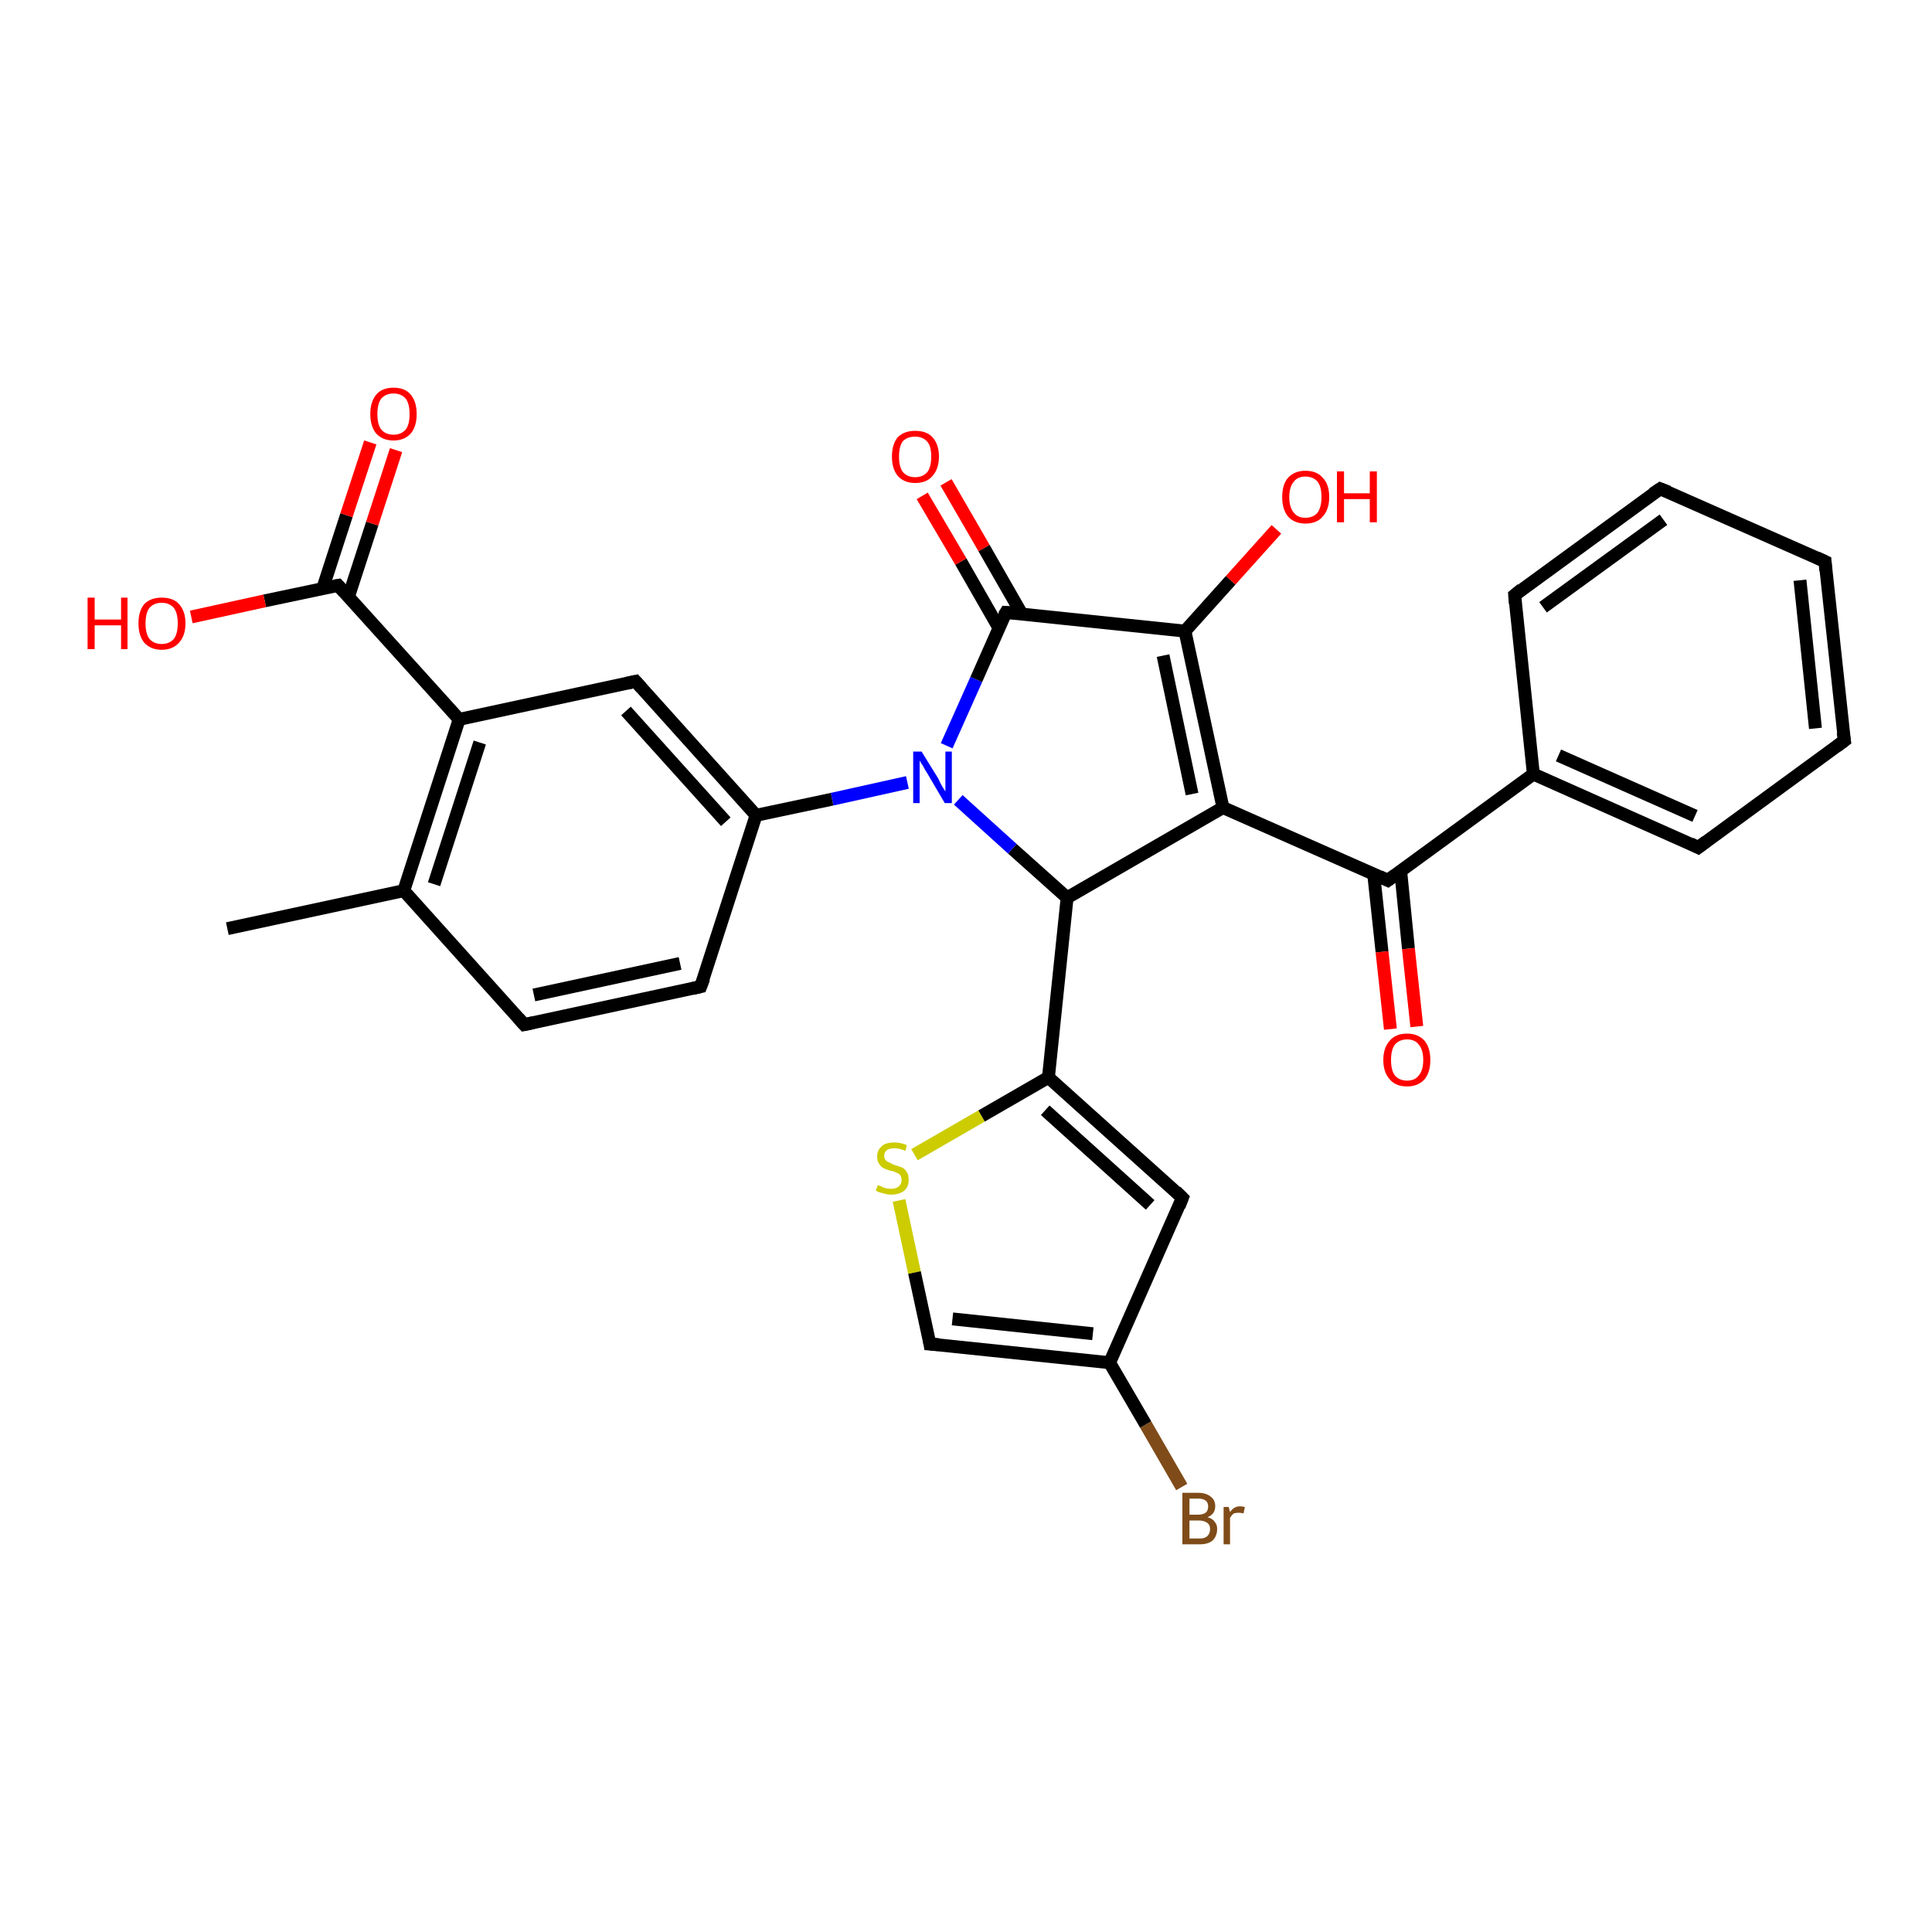 <?xml version='1.0' encoding='iso-8859-1'?>
<svg version='1.1' baseProfile='full'
              xmlns='http://www.w3.org/2000/svg'
                      xmlns:rdkit='http://www.rdkit.org/xml'
                      xmlns:xlink='http://www.w3.org/1999/xlink'
                  xml:space='preserve'
width='300px' height='300px' viewBox='0 0 300 300'>
<!-- END OF HEADER -->
<rect style='opacity:1.0;fill:#FFFFFF;stroke:none' width='300.0' height='300.0' x='0.0' y='0.0'> </rect>
<path class='bond-0 atom-0 atom-1' d='M 183.5,230.9 L 177.9,221.2' style='fill:none;fill-rule:evenodd;stroke:#7F4C19;stroke-width:2.0px;stroke-linecap:butt;stroke-linejoin:miter;stroke-opacity:1' />
<path class='bond-0 atom-0 atom-1' d='M 177.9,221.2 L 172.3,211.6' style='fill:none;fill-rule:evenodd;stroke:#000000;stroke-width:2.0px;stroke-linecap:butt;stroke-linejoin:miter;stroke-opacity:1' />
<path class='bond-1 atom-1 atom-2' d='M 172.3,211.6 L 183.6,186.0' style='fill:none;fill-rule:evenodd;stroke:#000000;stroke-width:2.0px;stroke-linecap:butt;stroke-linejoin:miter;stroke-opacity:1' />
<path class='bond-2 atom-2 atom-3' d='M 183.6,186.0 L 162.8,167.3' style='fill:none;fill-rule:evenodd;stroke:#000000;stroke-width:2.0px;stroke-linecap:butt;stroke-linejoin:miter;stroke-opacity:1' />
<path class='bond-2 atom-2 atom-3' d='M 178.6,187.1 L 162.3,172.4' style='fill:none;fill-rule:evenodd;stroke:#000000;stroke-width:2.0px;stroke-linecap:butt;stroke-linejoin:miter;stroke-opacity:1' />
<path class='bond-3 atom-3 atom-4' d='M 162.8,167.3 L 152.4,173.3' style='fill:none;fill-rule:evenodd;stroke:#000000;stroke-width:2.0px;stroke-linecap:butt;stroke-linejoin:miter;stroke-opacity:1' />
<path class='bond-3 atom-3 atom-4' d='M 152.4,173.3 L 142.0,179.3' style='fill:none;fill-rule:evenodd;stroke:#CCCC00;stroke-width:2.0px;stroke-linecap:butt;stroke-linejoin:miter;stroke-opacity:1' />
<path class='bond-4 atom-4 atom-5' d='M 139.6,186.4 L 142.0,197.6' style='fill:none;fill-rule:evenodd;stroke:#CCCC00;stroke-width:2.0px;stroke-linecap:butt;stroke-linejoin:miter;stroke-opacity:1' />
<path class='bond-4 atom-4 atom-5' d='M 142.0,197.6 L 144.4,208.7' style='fill:none;fill-rule:evenodd;stroke:#000000;stroke-width:2.0px;stroke-linecap:butt;stroke-linejoin:miter;stroke-opacity:1' />
<path class='bond-5 atom-3 atom-6' d='M 162.8,167.3 L 165.7,139.4' style='fill:none;fill-rule:evenodd;stroke:#000000;stroke-width:2.0px;stroke-linecap:butt;stroke-linejoin:miter;stroke-opacity:1' />
<path class='bond-6 atom-6 atom-7' d='M 165.7,139.4 L 157.2,131.8' style='fill:none;fill-rule:evenodd;stroke:#000000;stroke-width:2.0px;stroke-linecap:butt;stroke-linejoin:miter;stroke-opacity:1' />
<path class='bond-6 atom-6 atom-7' d='M 157.2,131.8 L 148.8,124.2' style='fill:none;fill-rule:evenodd;stroke:#0000FF;stroke-width:2.0px;stroke-linecap:butt;stroke-linejoin:miter;stroke-opacity:1' />
<path class='bond-7 atom-7 atom-8' d='M 147.0,115.8 L 151.6,105.5' style='fill:none;fill-rule:evenodd;stroke:#0000FF;stroke-width:2.0px;stroke-linecap:butt;stroke-linejoin:miter;stroke-opacity:1' />
<path class='bond-7 atom-7 atom-8' d='M 151.6,105.5 L 156.2,95.1' style='fill:none;fill-rule:evenodd;stroke:#000000;stroke-width:2.0px;stroke-linecap:butt;stroke-linejoin:miter;stroke-opacity:1' />
<path class='bond-8 atom-8 atom-9' d='M 158.7,95.4 L 152.8,85.1' style='fill:none;fill-rule:evenodd;stroke:#000000;stroke-width:2.0px;stroke-linecap:butt;stroke-linejoin:miter;stroke-opacity:1' />
<path class='bond-8 atom-8 atom-9' d='M 152.8,85.1 L 146.9,74.9' style='fill:none;fill-rule:evenodd;stroke:#FF0000;stroke-width:2.0px;stroke-linecap:butt;stroke-linejoin:miter;stroke-opacity:1' />
<path class='bond-8 atom-8 atom-9' d='M 155.1,97.5 L 149.2,87.2' style='fill:none;fill-rule:evenodd;stroke:#000000;stroke-width:2.0px;stroke-linecap:butt;stroke-linejoin:miter;stroke-opacity:1' />
<path class='bond-8 atom-8 atom-9' d='M 149.2,87.2 L 143.2,77.0' style='fill:none;fill-rule:evenodd;stroke:#FF0000;stroke-width:2.0px;stroke-linecap:butt;stroke-linejoin:miter;stroke-opacity:1' />
<path class='bond-9 atom-8 atom-10' d='M 156.2,95.1 L 184.0,98.0' style='fill:none;fill-rule:evenodd;stroke:#000000;stroke-width:2.0px;stroke-linecap:butt;stroke-linejoin:miter;stroke-opacity:1' />
<path class='bond-10 atom-10 atom-11' d='M 184.0,98.0 L 191.1,90.1' style='fill:none;fill-rule:evenodd;stroke:#000000;stroke-width:2.0px;stroke-linecap:butt;stroke-linejoin:miter;stroke-opacity:1' />
<path class='bond-10 atom-10 atom-11' d='M 191.1,90.1 L 198.2,82.2' style='fill:none;fill-rule:evenodd;stroke:#FF0000;stroke-width:2.0px;stroke-linecap:butt;stroke-linejoin:miter;stroke-opacity:1' />
<path class='bond-11 atom-10 atom-12' d='M 184.0,98.0 L 189.9,125.4' style='fill:none;fill-rule:evenodd;stroke:#000000;stroke-width:2.0px;stroke-linecap:butt;stroke-linejoin:miter;stroke-opacity:1' />
<path class='bond-11 atom-10 atom-12' d='M 180.6,101.8 L 185.1,123.3' style='fill:none;fill-rule:evenodd;stroke:#000000;stroke-width:2.0px;stroke-linecap:butt;stroke-linejoin:miter;stroke-opacity:1' />
<path class='bond-12 atom-12 atom-13' d='M 189.9,125.4 L 215.5,136.7' style='fill:none;fill-rule:evenodd;stroke:#000000;stroke-width:2.0px;stroke-linecap:butt;stroke-linejoin:miter;stroke-opacity:1' />
<path class='bond-13 atom-13 atom-14' d='M 213.3,135.7 L 214.6,147.8' style='fill:none;fill-rule:evenodd;stroke:#000000;stroke-width:2.0px;stroke-linecap:butt;stroke-linejoin:miter;stroke-opacity:1' />
<path class='bond-13 atom-13 atom-14' d='M 214.6,147.8 L 215.9,159.8' style='fill:none;fill-rule:evenodd;stroke:#FF0000;stroke-width:2.0px;stroke-linecap:butt;stroke-linejoin:miter;stroke-opacity:1' />
<path class='bond-13 atom-13 atom-14' d='M 217.5,135.3 L 218.7,147.3' style='fill:none;fill-rule:evenodd;stroke:#000000;stroke-width:2.0px;stroke-linecap:butt;stroke-linejoin:miter;stroke-opacity:1' />
<path class='bond-13 atom-13 atom-14' d='M 218.7,147.3 L 220.0,159.4' style='fill:none;fill-rule:evenodd;stroke:#FF0000;stroke-width:2.0px;stroke-linecap:butt;stroke-linejoin:miter;stroke-opacity:1' />
<path class='bond-14 atom-13 atom-15' d='M 215.5,136.7 L 238.1,120.2' style='fill:none;fill-rule:evenodd;stroke:#000000;stroke-width:2.0px;stroke-linecap:butt;stroke-linejoin:miter;stroke-opacity:1' />
<path class='bond-15 atom-15 atom-16' d='M 238.1,120.2 L 263.7,131.6' style='fill:none;fill-rule:evenodd;stroke:#000000;stroke-width:2.0px;stroke-linecap:butt;stroke-linejoin:miter;stroke-opacity:1' />
<path class='bond-15 atom-15 atom-16' d='M 242.0,117.3 L 263.2,126.7' style='fill:none;fill-rule:evenodd;stroke:#000000;stroke-width:2.0px;stroke-linecap:butt;stroke-linejoin:miter;stroke-opacity:1' />
<path class='bond-16 atom-16 atom-17' d='M 263.7,131.6 L 286.4,115.0' style='fill:none;fill-rule:evenodd;stroke:#000000;stroke-width:2.0px;stroke-linecap:butt;stroke-linejoin:miter;stroke-opacity:1' />
<path class='bond-17 atom-17 atom-18' d='M 286.4,115.0 L 283.4,87.2' style='fill:none;fill-rule:evenodd;stroke:#000000;stroke-width:2.0px;stroke-linecap:butt;stroke-linejoin:miter;stroke-opacity:1' />
<path class='bond-17 atom-17 atom-18' d='M 281.9,113.1 L 279.5,90.1' style='fill:none;fill-rule:evenodd;stroke:#000000;stroke-width:2.0px;stroke-linecap:butt;stroke-linejoin:miter;stroke-opacity:1' />
<path class='bond-18 atom-18 atom-19' d='M 283.4,87.2 L 257.8,75.9' style='fill:none;fill-rule:evenodd;stroke:#000000;stroke-width:2.0px;stroke-linecap:butt;stroke-linejoin:miter;stroke-opacity:1' />
<path class='bond-19 atom-19 atom-20' d='M 257.8,75.9 L 235.2,92.4' style='fill:none;fill-rule:evenodd;stroke:#000000;stroke-width:2.0px;stroke-linecap:butt;stroke-linejoin:miter;stroke-opacity:1' />
<path class='bond-19 atom-19 atom-20' d='M 258.3,80.7 L 239.6,94.3' style='fill:none;fill-rule:evenodd;stroke:#000000;stroke-width:2.0px;stroke-linecap:butt;stroke-linejoin:miter;stroke-opacity:1' />
<path class='bond-20 atom-7 atom-21' d='M 140.9,121.5 L 129.2,124.1' style='fill:none;fill-rule:evenodd;stroke:#0000FF;stroke-width:2.0px;stroke-linecap:butt;stroke-linejoin:miter;stroke-opacity:1' />
<path class='bond-20 atom-7 atom-21' d='M 129.2,124.1 L 117.4,126.6' style='fill:none;fill-rule:evenodd;stroke:#000000;stroke-width:2.0px;stroke-linecap:butt;stroke-linejoin:miter;stroke-opacity:1' />
<path class='bond-21 atom-21 atom-22' d='M 117.4,126.6 L 98.7,105.8' style='fill:none;fill-rule:evenodd;stroke:#000000;stroke-width:2.0px;stroke-linecap:butt;stroke-linejoin:miter;stroke-opacity:1' />
<path class='bond-21 atom-21 atom-22' d='M 112.7,127.6 L 97.2,110.4' style='fill:none;fill-rule:evenodd;stroke:#000000;stroke-width:2.0px;stroke-linecap:butt;stroke-linejoin:miter;stroke-opacity:1' />
<path class='bond-22 atom-22 atom-23' d='M 98.7,105.8 L 71.3,111.7' style='fill:none;fill-rule:evenodd;stroke:#000000;stroke-width:2.0px;stroke-linecap:butt;stroke-linejoin:miter;stroke-opacity:1' />
<path class='bond-23 atom-23 atom-24' d='M 71.3,111.7 L 52.5,90.9' style='fill:none;fill-rule:evenodd;stroke:#000000;stroke-width:2.0px;stroke-linecap:butt;stroke-linejoin:miter;stroke-opacity:1' />
<path class='bond-24 atom-24 atom-25' d='M 54.1,92.7 L 57.8,81.3' style='fill:none;fill-rule:evenodd;stroke:#000000;stroke-width:2.0px;stroke-linecap:butt;stroke-linejoin:miter;stroke-opacity:1' />
<path class='bond-24 atom-24 atom-25' d='M 57.8,81.3 L 61.5,69.9' style='fill:none;fill-rule:evenodd;stroke:#FF0000;stroke-width:2.0px;stroke-linecap:butt;stroke-linejoin:miter;stroke-opacity:1' />
<path class='bond-24 atom-24 atom-25' d='M 50.1,91.4 L 53.8,80.0' style='fill:none;fill-rule:evenodd;stroke:#000000;stroke-width:2.0px;stroke-linecap:butt;stroke-linejoin:miter;stroke-opacity:1' />
<path class='bond-24 atom-24 atom-25' d='M 53.8,80.0 L 57.5,68.7' style='fill:none;fill-rule:evenodd;stroke:#FF0000;stroke-width:2.0px;stroke-linecap:butt;stroke-linejoin:miter;stroke-opacity:1' />
<path class='bond-25 atom-24 atom-26' d='M 52.5,90.9 L 41.1,93.3' style='fill:none;fill-rule:evenodd;stroke:#000000;stroke-width:2.0px;stroke-linecap:butt;stroke-linejoin:miter;stroke-opacity:1' />
<path class='bond-25 atom-24 atom-26' d='M 41.1,93.3 L 29.7,95.8' style='fill:none;fill-rule:evenodd;stroke:#FF0000;stroke-width:2.0px;stroke-linecap:butt;stroke-linejoin:miter;stroke-opacity:1' />
<path class='bond-26 atom-23 atom-27' d='M 71.3,111.7 L 62.7,138.3' style='fill:none;fill-rule:evenodd;stroke:#000000;stroke-width:2.0px;stroke-linecap:butt;stroke-linejoin:miter;stroke-opacity:1' />
<path class='bond-26 atom-23 atom-27' d='M 74.5,115.3 L 67.4,137.3' style='fill:none;fill-rule:evenodd;stroke:#000000;stroke-width:2.0px;stroke-linecap:butt;stroke-linejoin:miter;stroke-opacity:1' />
<path class='bond-27 atom-27 atom-28' d='M 62.7,138.3 L 81.4,159.1' style='fill:none;fill-rule:evenodd;stroke:#000000;stroke-width:2.0px;stroke-linecap:butt;stroke-linejoin:miter;stroke-opacity:1' />
<path class='bond-28 atom-28 atom-29' d='M 81.4,159.1 L 108.8,153.2' style='fill:none;fill-rule:evenodd;stroke:#000000;stroke-width:2.0px;stroke-linecap:butt;stroke-linejoin:miter;stroke-opacity:1' />
<path class='bond-28 atom-28 atom-29' d='M 82.9,154.5 L 105.6,149.6' style='fill:none;fill-rule:evenodd;stroke:#000000;stroke-width:2.0px;stroke-linecap:butt;stroke-linejoin:miter;stroke-opacity:1' />
<path class='bond-29 atom-27 atom-30' d='M 62.7,138.3 L 35.3,144.2' style='fill:none;fill-rule:evenodd;stroke:#000000;stroke-width:2.0px;stroke-linecap:butt;stroke-linejoin:miter;stroke-opacity:1' />
<path class='bond-30 atom-5 atom-1' d='M 144.4,208.7 L 172.3,211.6' style='fill:none;fill-rule:evenodd;stroke:#000000;stroke-width:2.0px;stroke-linecap:butt;stroke-linejoin:miter;stroke-opacity:1' />
<path class='bond-30 atom-5 atom-1' d='M 147.9,204.8 L 169.7,207.1' style='fill:none;fill-rule:evenodd;stroke:#000000;stroke-width:2.0px;stroke-linecap:butt;stroke-linejoin:miter;stroke-opacity:1' />
<path class='bond-31 atom-20 atom-15' d='M 235.2,92.4 L 238.1,120.2' style='fill:none;fill-rule:evenodd;stroke:#000000;stroke-width:2.0px;stroke-linecap:butt;stroke-linejoin:miter;stroke-opacity:1' />
<path class='bond-32 atom-12 atom-6' d='M 189.9,125.4 L 165.7,139.4' style='fill:none;fill-rule:evenodd;stroke:#000000;stroke-width:2.0px;stroke-linecap:butt;stroke-linejoin:miter;stroke-opacity:1' />
<path class='bond-33 atom-29 atom-21' d='M 108.8,153.2 L 117.4,126.6' style='fill:none;fill-rule:evenodd;stroke:#000000;stroke-width:2.0px;stroke-linecap:butt;stroke-linejoin:miter;stroke-opacity:1' />
<path d='M 183.1,187.3 L 183.6,186.0 L 182.6,185.0' style='fill:none;stroke:#000000;stroke-width:2.0px;stroke-linecap:butt;stroke-linejoin:miter;stroke-opacity:1;' />
<path d='M 144.3,208.1 L 144.4,208.7 L 145.8,208.8' style='fill:none;stroke:#000000;stroke-width:2.0px;stroke-linecap:butt;stroke-linejoin:miter;stroke-opacity:1;' />
<path d='M 155.9,95.6 L 156.2,95.1 L 157.6,95.2' style='fill:none;stroke:#000000;stroke-width:2.0px;stroke-linecap:butt;stroke-linejoin:miter;stroke-opacity:1;' />
<path d='M 214.2,136.1 L 215.5,136.7 L 216.6,135.9' style='fill:none;stroke:#000000;stroke-width:2.0px;stroke-linecap:butt;stroke-linejoin:miter;stroke-opacity:1;' />
<path d='M 262.5,131.0 L 263.7,131.6 L 264.9,130.7' style='fill:none;stroke:#000000;stroke-width:2.0px;stroke-linecap:butt;stroke-linejoin:miter;stroke-opacity:1;' />
<path d='M 285.2,115.9 L 286.4,115.0 L 286.2,113.7' style='fill:none;stroke:#000000;stroke-width:2.0px;stroke-linecap:butt;stroke-linejoin:miter;stroke-opacity:1;' />
<path d='M 283.5,88.6 L 283.4,87.2 L 282.1,86.6' style='fill:none;stroke:#000000;stroke-width:2.0px;stroke-linecap:butt;stroke-linejoin:miter;stroke-opacity:1;' />
<path d='M 259.1,76.4 L 257.8,75.9 L 256.6,76.7' style='fill:none;stroke:#000000;stroke-width:2.0px;stroke-linecap:butt;stroke-linejoin:miter;stroke-opacity:1;' />
<path d='M 236.3,91.5 L 235.2,92.4 L 235.3,93.7' style='fill:none;stroke:#000000;stroke-width:2.0px;stroke-linecap:butt;stroke-linejoin:miter;stroke-opacity:1;' />
<path d='M 99.6,106.8 L 98.7,105.8 L 97.3,106.1' style='fill:none;stroke:#000000;stroke-width:2.0px;stroke-linecap:butt;stroke-linejoin:miter;stroke-opacity:1;' />
<path d='M 53.4,91.9 L 52.5,90.9 L 51.9,91.0' style='fill:none;stroke:#000000;stroke-width:2.0px;stroke-linecap:butt;stroke-linejoin:miter;stroke-opacity:1;' />
<path d='M 80.5,158.1 L 81.4,159.1 L 82.8,158.8' style='fill:none;stroke:#000000;stroke-width:2.0px;stroke-linecap:butt;stroke-linejoin:miter;stroke-opacity:1;' />
<path d='M 107.5,153.5 L 108.8,153.2 L 109.3,151.9' style='fill:none;stroke:#000000;stroke-width:2.0px;stroke-linecap:butt;stroke-linejoin:miter;stroke-opacity:1;' />
<path class='atom-0' d='M 187.5 235.6
Q 188.3 235.8, 188.6 236.3
Q 189.0 236.7, 189.0 237.4
Q 189.0 238.5, 188.3 239.2
Q 187.6 239.8, 186.3 239.8
L 183.6 239.8
L 183.6 231.8
L 186.0 231.8
Q 187.3 231.8, 188.0 232.4
Q 188.7 232.9, 188.7 233.9
Q 188.7 235.1, 187.5 235.6
M 184.7 232.7
L 184.7 235.2
L 186.0 235.2
Q 186.8 235.2, 187.2 234.9
Q 187.6 234.6, 187.6 233.9
Q 187.6 232.7, 186.0 232.7
L 184.7 232.7
M 186.3 238.9
Q 187.1 238.9, 187.5 238.5
Q 187.9 238.1, 187.9 237.4
Q 187.9 236.8, 187.5 236.5
Q 187.0 236.1, 186.1 236.1
L 184.7 236.1
L 184.7 238.9
L 186.3 238.9
' fill='#7F4C19'/>
<path class='atom-0' d='M 190.8 234.0
L 191.0 234.8
Q 191.6 233.9, 192.5 233.9
Q 192.9 233.9, 193.3 234.0
L 193.1 235.0
Q 192.6 234.9, 192.4 234.9
Q 191.9 234.9, 191.6 235.0
Q 191.3 235.2, 191.0 235.7
L 191.0 239.8
L 190.0 239.8
L 190.0 234.0
L 190.8 234.0
' fill='#7F4C19'/>
<path class='atom-4' d='M 136.3 184.0
Q 136.4 184.1, 136.8 184.2
Q 137.1 184.4, 137.5 184.5
Q 138.0 184.6, 138.4 184.6
Q 139.1 184.6, 139.6 184.2
Q 140.0 183.8, 140.0 183.2
Q 140.0 182.8, 139.8 182.5
Q 139.6 182.2, 139.2 182.1
Q 138.9 181.9, 138.3 181.8
Q 137.6 181.6, 137.2 181.4
Q 136.8 181.2, 136.5 180.7
Q 136.2 180.3, 136.2 179.6
Q 136.2 178.6, 136.9 178.0
Q 137.5 177.4, 138.9 177.4
Q 139.8 177.4, 140.8 177.8
L 140.6 178.7
Q 139.6 178.3, 138.9 178.3
Q 138.1 178.3, 137.7 178.6
Q 137.3 178.9, 137.3 179.5
Q 137.3 179.9, 137.5 180.1
Q 137.7 180.4, 138.1 180.5
Q 138.4 180.7, 138.9 180.9
Q 139.6 181.1, 140.1 181.3
Q 140.5 181.5, 140.8 182.0
Q 141.1 182.4, 141.1 183.2
Q 141.1 184.3, 140.4 184.9
Q 139.6 185.5, 138.4 185.5
Q 137.7 185.5, 137.2 185.3
Q 136.6 185.2, 136.0 184.9
L 136.3 184.0
' fill='#CCCC00'/>
<path class='atom-7' d='M 143.1 116.7
L 145.7 120.9
Q 145.9 121.4, 146.3 122.1
Q 146.8 122.9, 146.8 122.9
L 146.8 116.7
L 147.8 116.7
L 147.8 124.7
L 146.7 124.7
L 144.0 120.1
Q 143.6 119.5, 143.3 118.9
Q 142.9 118.3, 142.8 118.1
L 142.8 124.7
L 141.8 124.7
L 141.8 116.7
L 143.1 116.7
' fill='#0000FF'/>
<path class='atom-9' d='M 138.5 70.9
Q 138.5 69.0, 139.4 67.9
Q 140.4 66.9, 142.1 66.9
Q 143.9 66.9, 144.8 67.9
Q 145.8 69.0, 145.8 70.9
Q 145.8 72.8, 144.8 73.9
Q 143.9 75.0, 142.1 75.0
Q 140.4 75.0, 139.4 73.9
Q 138.5 72.8, 138.5 70.9
M 142.1 74.1
Q 143.3 74.1, 144.0 73.3
Q 144.6 72.5, 144.6 70.9
Q 144.6 69.3, 144.0 68.6
Q 143.3 67.8, 142.1 67.8
Q 140.9 67.8, 140.2 68.5
Q 139.6 69.3, 139.6 70.9
Q 139.6 72.5, 140.2 73.3
Q 140.9 74.1, 142.1 74.1
' fill='#FF0000'/>
<path class='atom-11' d='M 199.1 77.2
Q 199.1 75.2, 200.0 74.2
Q 201.0 73.1, 202.7 73.1
Q 204.5 73.1, 205.4 74.2
Q 206.4 75.2, 206.4 77.2
Q 206.4 79.1, 205.4 80.2
Q 204.5 81.3, 202.7 81.3
Q 201.0 81.3, 200.0 80.2
Q 199.1 79.1, 199.1 77.2
M 202.7 80.4
Q 203.9 80.4, 204.6 79.6
Q 205.2 78.7, 205.2 77.2
Q 205.2 75.6, 204.6 74.8
Q 203.9 74.0, 202.7 74.0
Q 201.5 74.0, 200.9 74.8
Q 200.2 75.6, 200.2 77.2
Q 200.2 78.8, 200.9 79.6
Q 201.5 80.4, 202.7 80.4
' fill='#FF0000'/>
<path class='atom-11' d='M 207.6 73.2
L 208.7 73.2
L 208.7 76.6
L 212.7 76.6
L 212.7 73.2
L 213.8 73.2
L 213.8 81.1
L 212.7 81.1
L 212.7 77.5
L 208.7 77.5
L 208.7 81.1
L 207.6 81.1
L 207.6 73.2
' fill='#FF0000'/>
<path class='atom-14' d='M 214.8 164.6
Q 214.8 162.7, 215.8 161.6
Q 216.7 160.5, 218.5 160.5
Q 220.2 160.5, 221.2 161.6
Q 222.1 162.7, 222.1 164.6
Q 222.1 166.5, 221.2 167.6
Q 220.2 168.7, 218.5 168.7
Q 216.7 168.7, 215.8 167.6
Q 214.8 166.5, 214.8 164.6
M 218.5 167.8
Q 219.7 167.8, 220.3 167.0
Q 221.0 166.2, 221.0 164.6
Q 221.0 163.0, 220.3 162.2
Q 219.7 161.4, 218.5 161.4
Q 217.3 161.4, 216.6 162.2
Q 216.0 163.0, 216.0 164.6
Q 216.0 166.2, 216.6 167.0
Q 217.3 167.8, 218.5 167.8
' fill='#FF0000'/>
<path class='atom-25' d='M 57.5 64.3
Q 57.5 62.4, 58.4 61.3
Q 59.3 60.2, 61.1 60.2
Q 62.9 60.2, 63.8 61.3
Q 64.7 62.4, 64.7 64.3
Q 64.7 66.2, 63.8 67.3
Q 62.8 68.4, 61.1 68.4
Q 59.4 68.4, 58.4 67.3
Q 57.5 66.2, 57.5 64.3
M 61.1 67.5
Q 62.3 67.5, 63.0 66.7
Q 63.6 65.9, 63.6 64.3
Q 63.6 62.7, 63.0 61.9
Q 62.3 61.1, 61.1 61.1
Q 59.9 61.1, 59.2 61.9
Q 58.6 62.7, 58.6 64.3
Q 58.6 65.9, 59.2 66.7
Q 59.9 67.5, 61.1 67.5
' fill='#FF0000'/>
<path class='atom-26' d='M 13.6 92.8
L 14.7 92.8
L 14.7 96.2
L 18.8 96.2
L 18.8 92.8
L 19.8 92.8
L 19.8 100.8
L 18.8 100.8
L 18.8 97.1
L 14.7 97.1
L 14.7 100.8
L 13.6 100.8
L 13.6 92.8
' fill='#FF0000'/>
<path class='atom-26' d='M 21.5 96.8
Q 21.5 94.9, 22.4 93.8
Q 23.4 92.8, 25.1 92.8
Q 26.9 92.8, 27.8 93.8
Q 28.8 94.9, 28.8 96.8
Q 28.8 98.7, 27.8 99.8
Q 26.8 100.9, 25.1 100.9
Q 23.4 100.9, 22.4 99.8
Q 21.5 98.7, 21.5 96.8
M 25.1 100.0
Q 26.3 100.0, 27.0 99.2
Q 27.6 98.4, 27.6 96.8
Q 27.6 95.2, 27.0 94.4
Q 26.3 93.6, 25.1 93.6
Q 23.9 93.6, 23.2 94.4
Q 22.6 95.2, 22.6 96.8
Q 22.6 98.4, 23.2 99.2
Q 23.9 100.0, 25.1 100.0
' fill='#FF0000'/>
</svg>
